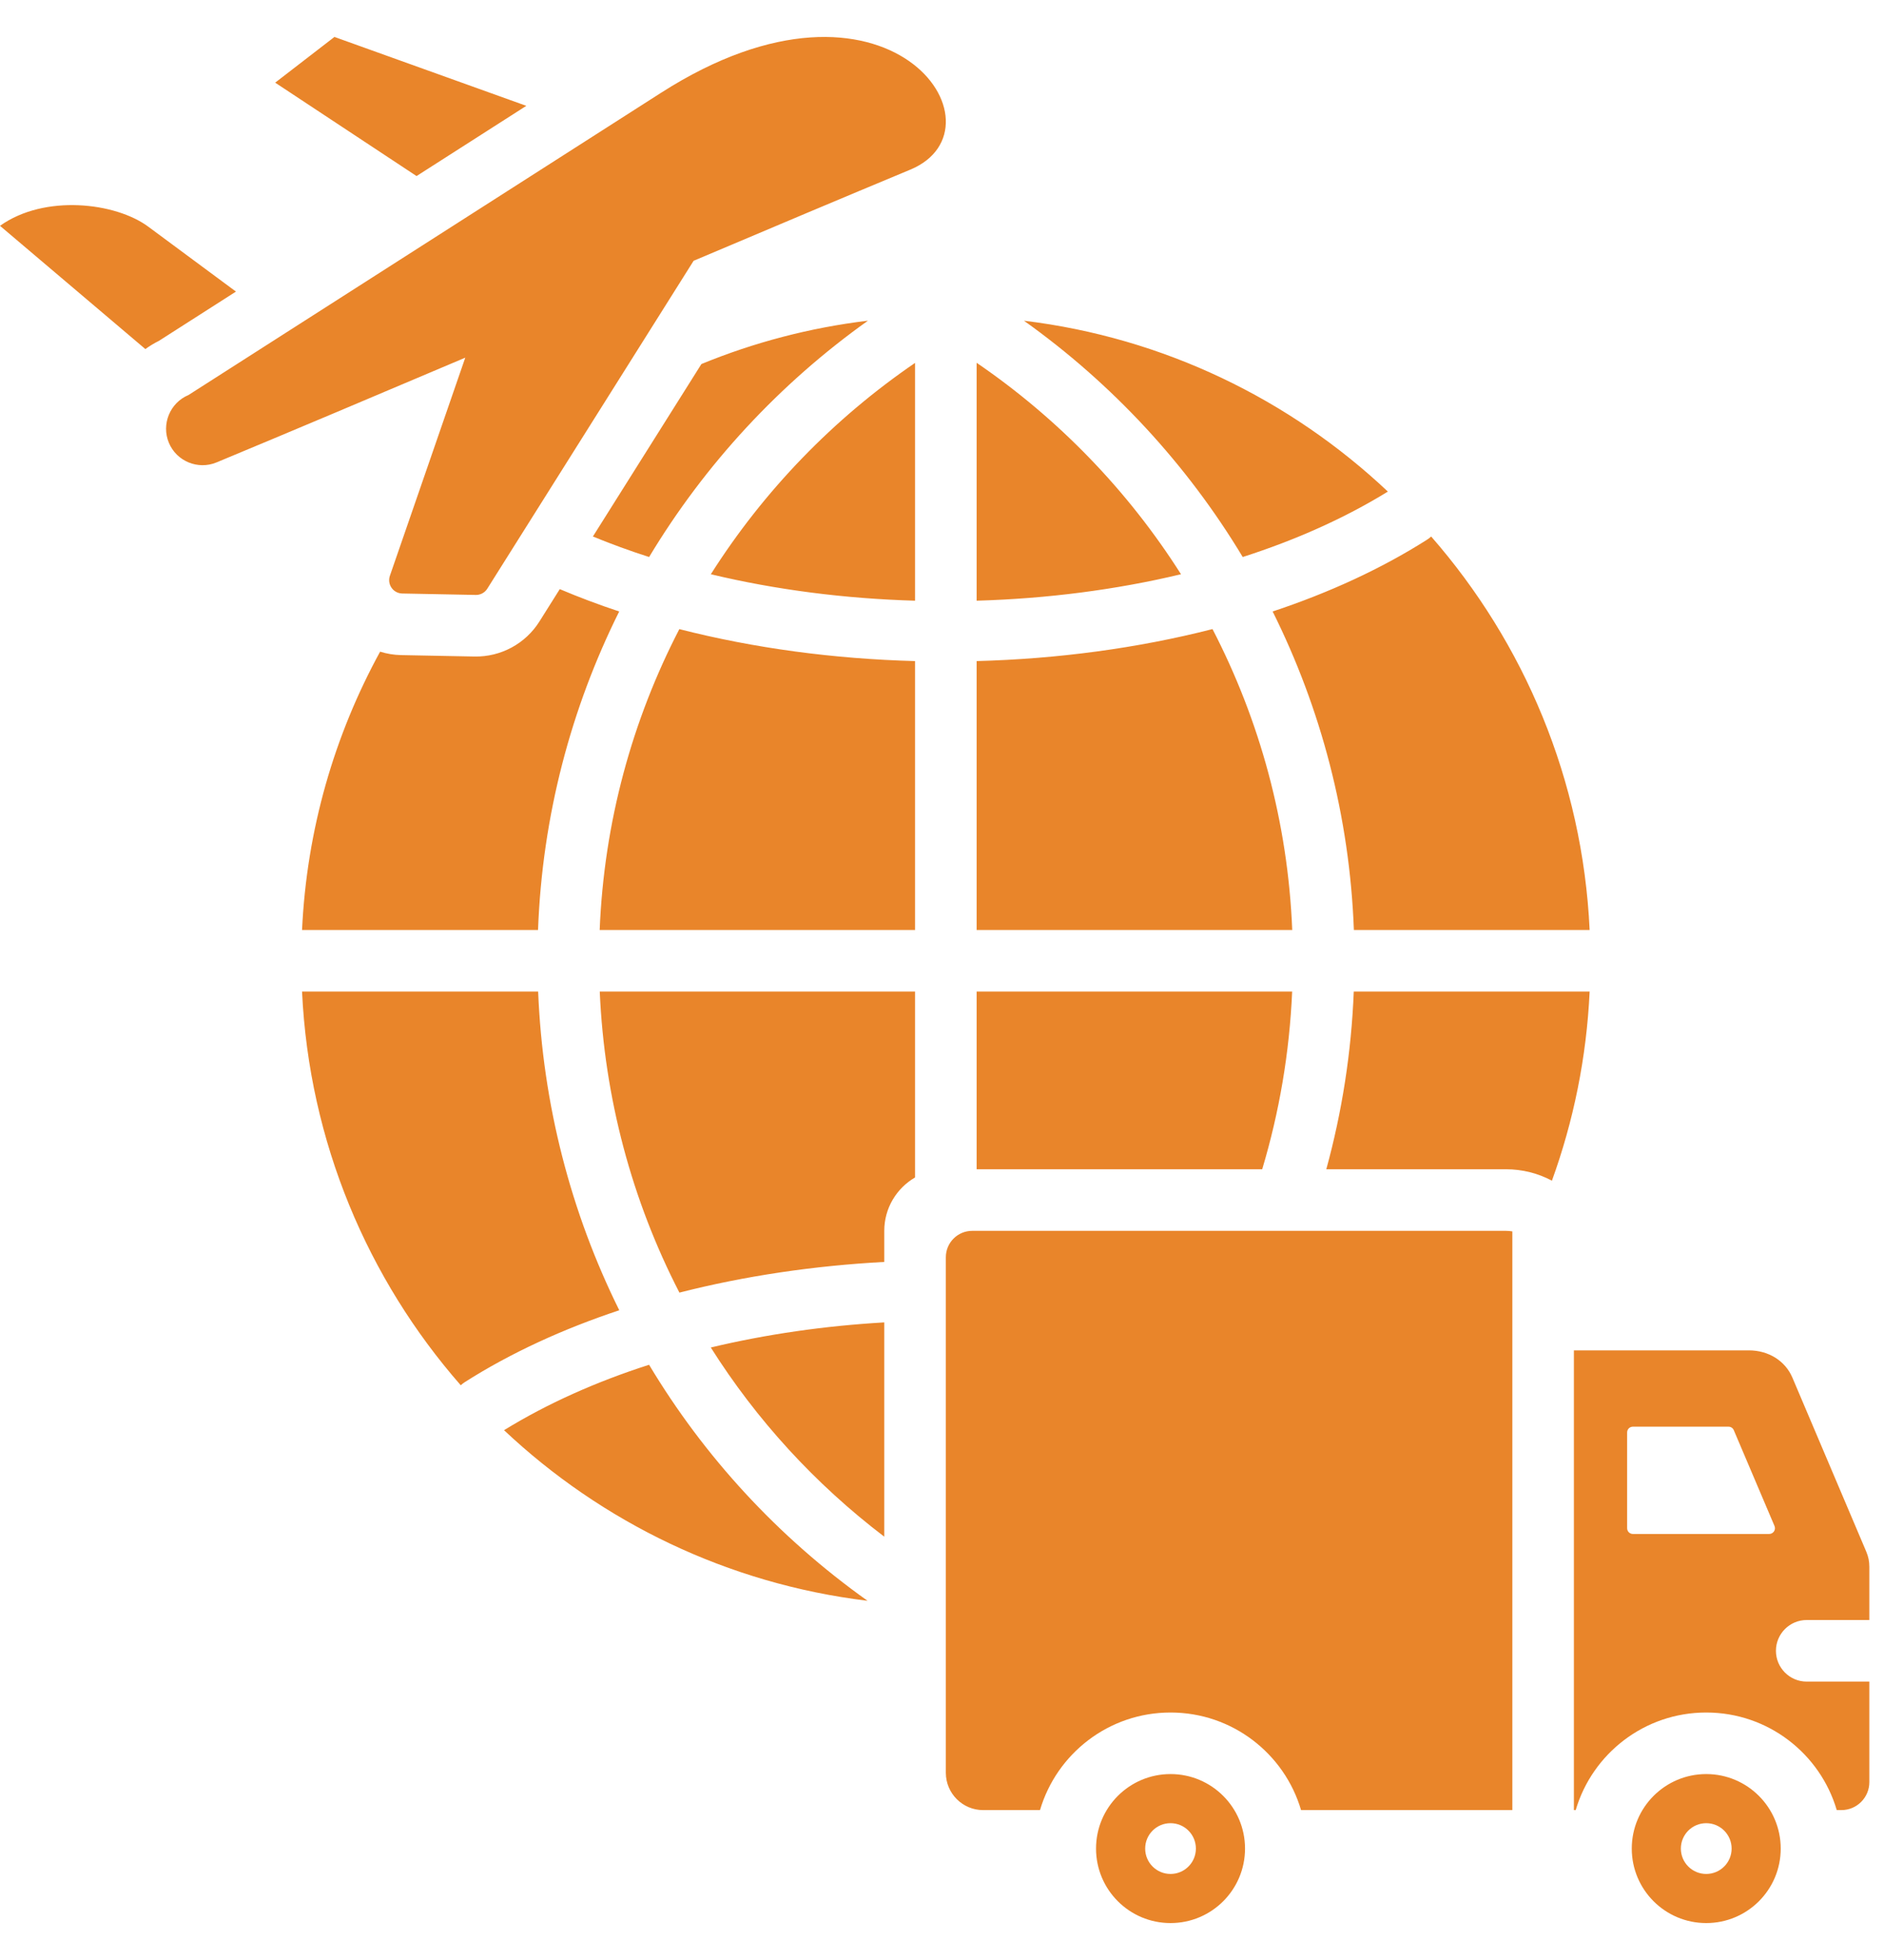 <?xml version="1.0" encoding="UTF-8"?> <svg xmlns="http://www.w3.org/2000/svg" width="50" height="52" viewBox="0 0 50 52" fill="none"><path fill-rule="evenodd" clip-rule="evenodd" d="M23.468 33.48C21.604 33.58 19.764 33.851 18.031 34.294C16.774 31.855 16.04 29.139 15.917 26.307H24.285V31.239C23.797 31.522 23.468 32.05 23.468 32.655V33.48ZM25.919 31.021V26.307H34.293C34.222 27.926 33.952 29.508 33.498 31.021H25.919ZM35.199 31.021C35.616 29.501 35.864 27.921 35.928 26.307H42.188C42.106 28.061 41.759 29.747 41.187 31.324C40.821 31.13 40.406 31.021 39.965 31.021H35.199ZM23.468 40.769C21.623 39.365 20.072 37.663 18.864 35.75C20.34 35.397 21.894 35.175 23.468 35.084V40.769ZM18.615 9.658C20.006 9.087 21.489 8.694 23.035 8.508C20.695 10.173 18.712 12.31 17.227 14.778C16.715 14.614 16.217 14.432 15.735 14.234L18.615 9.658ZM14.856 15.63C15.366 15.846 15.893 16.044 16.433 16.223C15.155 18.787 14.392 21.649 14.279 24.673H8.016C8.141 22.007 8.877 19.5 10.088 17.289C10.265 17.345 10.452 17.376 10.643 17.38L12.594 17.418C13.291 17.431 13.944 17.079 14.315 16.49L14.856 15.63ZM27.175 8.509C30.892 8.958 34.243 10.601 36.833 13.042C35.683 13.75 34.381 14.329 32.981 14.778C31.496 12.31 29.513 10.174 27.175 8.509ZM37.982 14.234C40.446 17.052 42.001 20.684 42.188 24.673H35.931C35.818 21.649 35.053 18.787 33.775 16.223C35.266 15.728 36.65 15.094 37.867 14.322C37.908 14.296 37.947 14.266 37.982 14.234ZM23.024 42.47C19.312 42.02 15.965 40.381 13.377 37.944C14.526 37.236 15.827 36.657 17.226 36.208C18.684 38.641 20.645 40.778 23.024 42.47ZM12.228 36.752C9.761 33.934 8.204 30.299 8.016 26.307H14.282C14.402 29.297 15.149 32.168 16.435 34.762C14.944 35.257 13.56 35.891 12.343 36.664C12.301 36.69 12.263 36.72 12.228 36.752ZM18.029 16.691C20.015 17.199 22.142 17.482 24.285 17.539V24.673H15.915C16.031 21.807 16.781 19.101 18.029 16.691ZM24.285 9.628V15.937C22.434 15.884 20.596 15.65 18.865 15.235C20.271 13.018 22.12 11.107 24.285 9.628ZM31.343 15.235C29.61 15.65 27.771 15.884 25.919 15.937V9.625C28.085 11.104 29.935 13.016 31.343 15.235ZM34.295 24.673H25.919V17.539C28.063 17.482 30.191 17.199 32.179 16.69C33.428 19.101 34.179 21.807 34.295 24.673ZM3.858 9.261L0 5.991C1.185 5.146 3.069 5.373 3.934 6.013L6.262 7.736L4.215 9.045L4.214 9.045C4.088 9.108 3.969 9.18 3.858 9.261ZM11.055 4.671C8.553 3.019 7.303 2.193 7.303 2.193C8.352 1.385 8.876 0.98 8.876 0.98C10.944 1.723 12.641 2.332 13.968 2.808L11.055 4.671ZM12.348 9.489C10.005 10.483 7.736 11.441 5.747 12.268C5.255 12.473 4.685 12.238 4.481 11.746C4.277 11.255 4.511 10.685 5.003 10.48L17.545 2.461C23.587 -1.403 26.828 3.391 24.158 4.501C22.411 5.228 20.448 6.055 18.408 6.919L12.932 15.619C12.866 15.724 12.75 15.787 12.626 15.784L10.675 15.746C10.562 15.744 10.456 15.688 10.392 15.595C10.327 15.502 10.31 15.384 10.347 15.277L12.348 9.489ZM49.611 44.614V47.282C49.611 47.69 49.279 48.023 48.87 48.023H48.746C48.306 46.526 46.922 45.434 45.282 45.434C43.643 45.434 42.259 46.526 41.818 48.023H41.77V35.826H46.414C46.935 35.826 47.379 36.104 47.568 36.547L49.528 41.163C49.586 41.299 49.611 41.425 49.611 41.571V42.98H47.949C47.498 42.98 47.132 43.346 47.132 43.797C47.132 44.248 47.498 44.614 47.949 44.614H49.611ZM46.954 40.697C47.005 40.697 47.052 40.671 47.081 40.629C47.109 40.586 47.114 40.532 47.094 40.485L46.014 37.944C45.99 37.887 45.935 37.851 45.874 37.851H43.335C43.295 37.851 43.256 37.867 43.227 37.895C43.199 37.924 43.183 37.963 43.183 38.003V40.545C43.183 40.585 43.199 40.624 43.227 40.652C43.256 40.681 43.295 40.697 43.335 40.697H46.954ZM40.136 48.023H34.529C34.089 46.526 32.705 45.434 31.065 45.434C29.426 45.434 28.042 46.526 27.601 48.023H26.09C25.546 48.023 25.102 47.579 25.102 47.034V33.355C25.102 32.968 25.416 32.655 25.802 32.655H39.965C40.023 32.655 40.081 32.66 40.136 32.67V48.023ZM45.282 47.067C46.374 47.067 47.259 47.952 47.259 49.044C47.259 50.136 46.374 51.02 45.282 51.02C44.191 51.02 43.306 50.136 43.306 49.044C43.306 47.952 44.191 47.067 45.282 47.067ZM45.282 48.37C44.91 48.37 44.609 48.672 44.609 49.044C44.609 49.416 44.91 49.717 45.282 49.717C45.654 49.717 45.956 49.416 45.956 49.044C45.956 48.672 45.654 48.37 45.282 48.37ZM31.065 47.067C32.157 47.067 33.042 47.952 33.042 49.044C33.042 50.136 32.157 51.02 31.065 51.02C29.973 51.02 29.088 50.136 29.088 49.044C29.088 47.952 29.973 47.067 31.065 47.067ZM31.065 48.37C30.693 48.37 30.392 48.672 30.392 49.044C30.392 49.416 30.693 49.717 31.065 49.717C31.437 49.717 31.738 49.416 31.738 49.044C31.738 48.672 31.437 48.37 31.065 48.37Z" fill="#E9852A"></path></svg> 